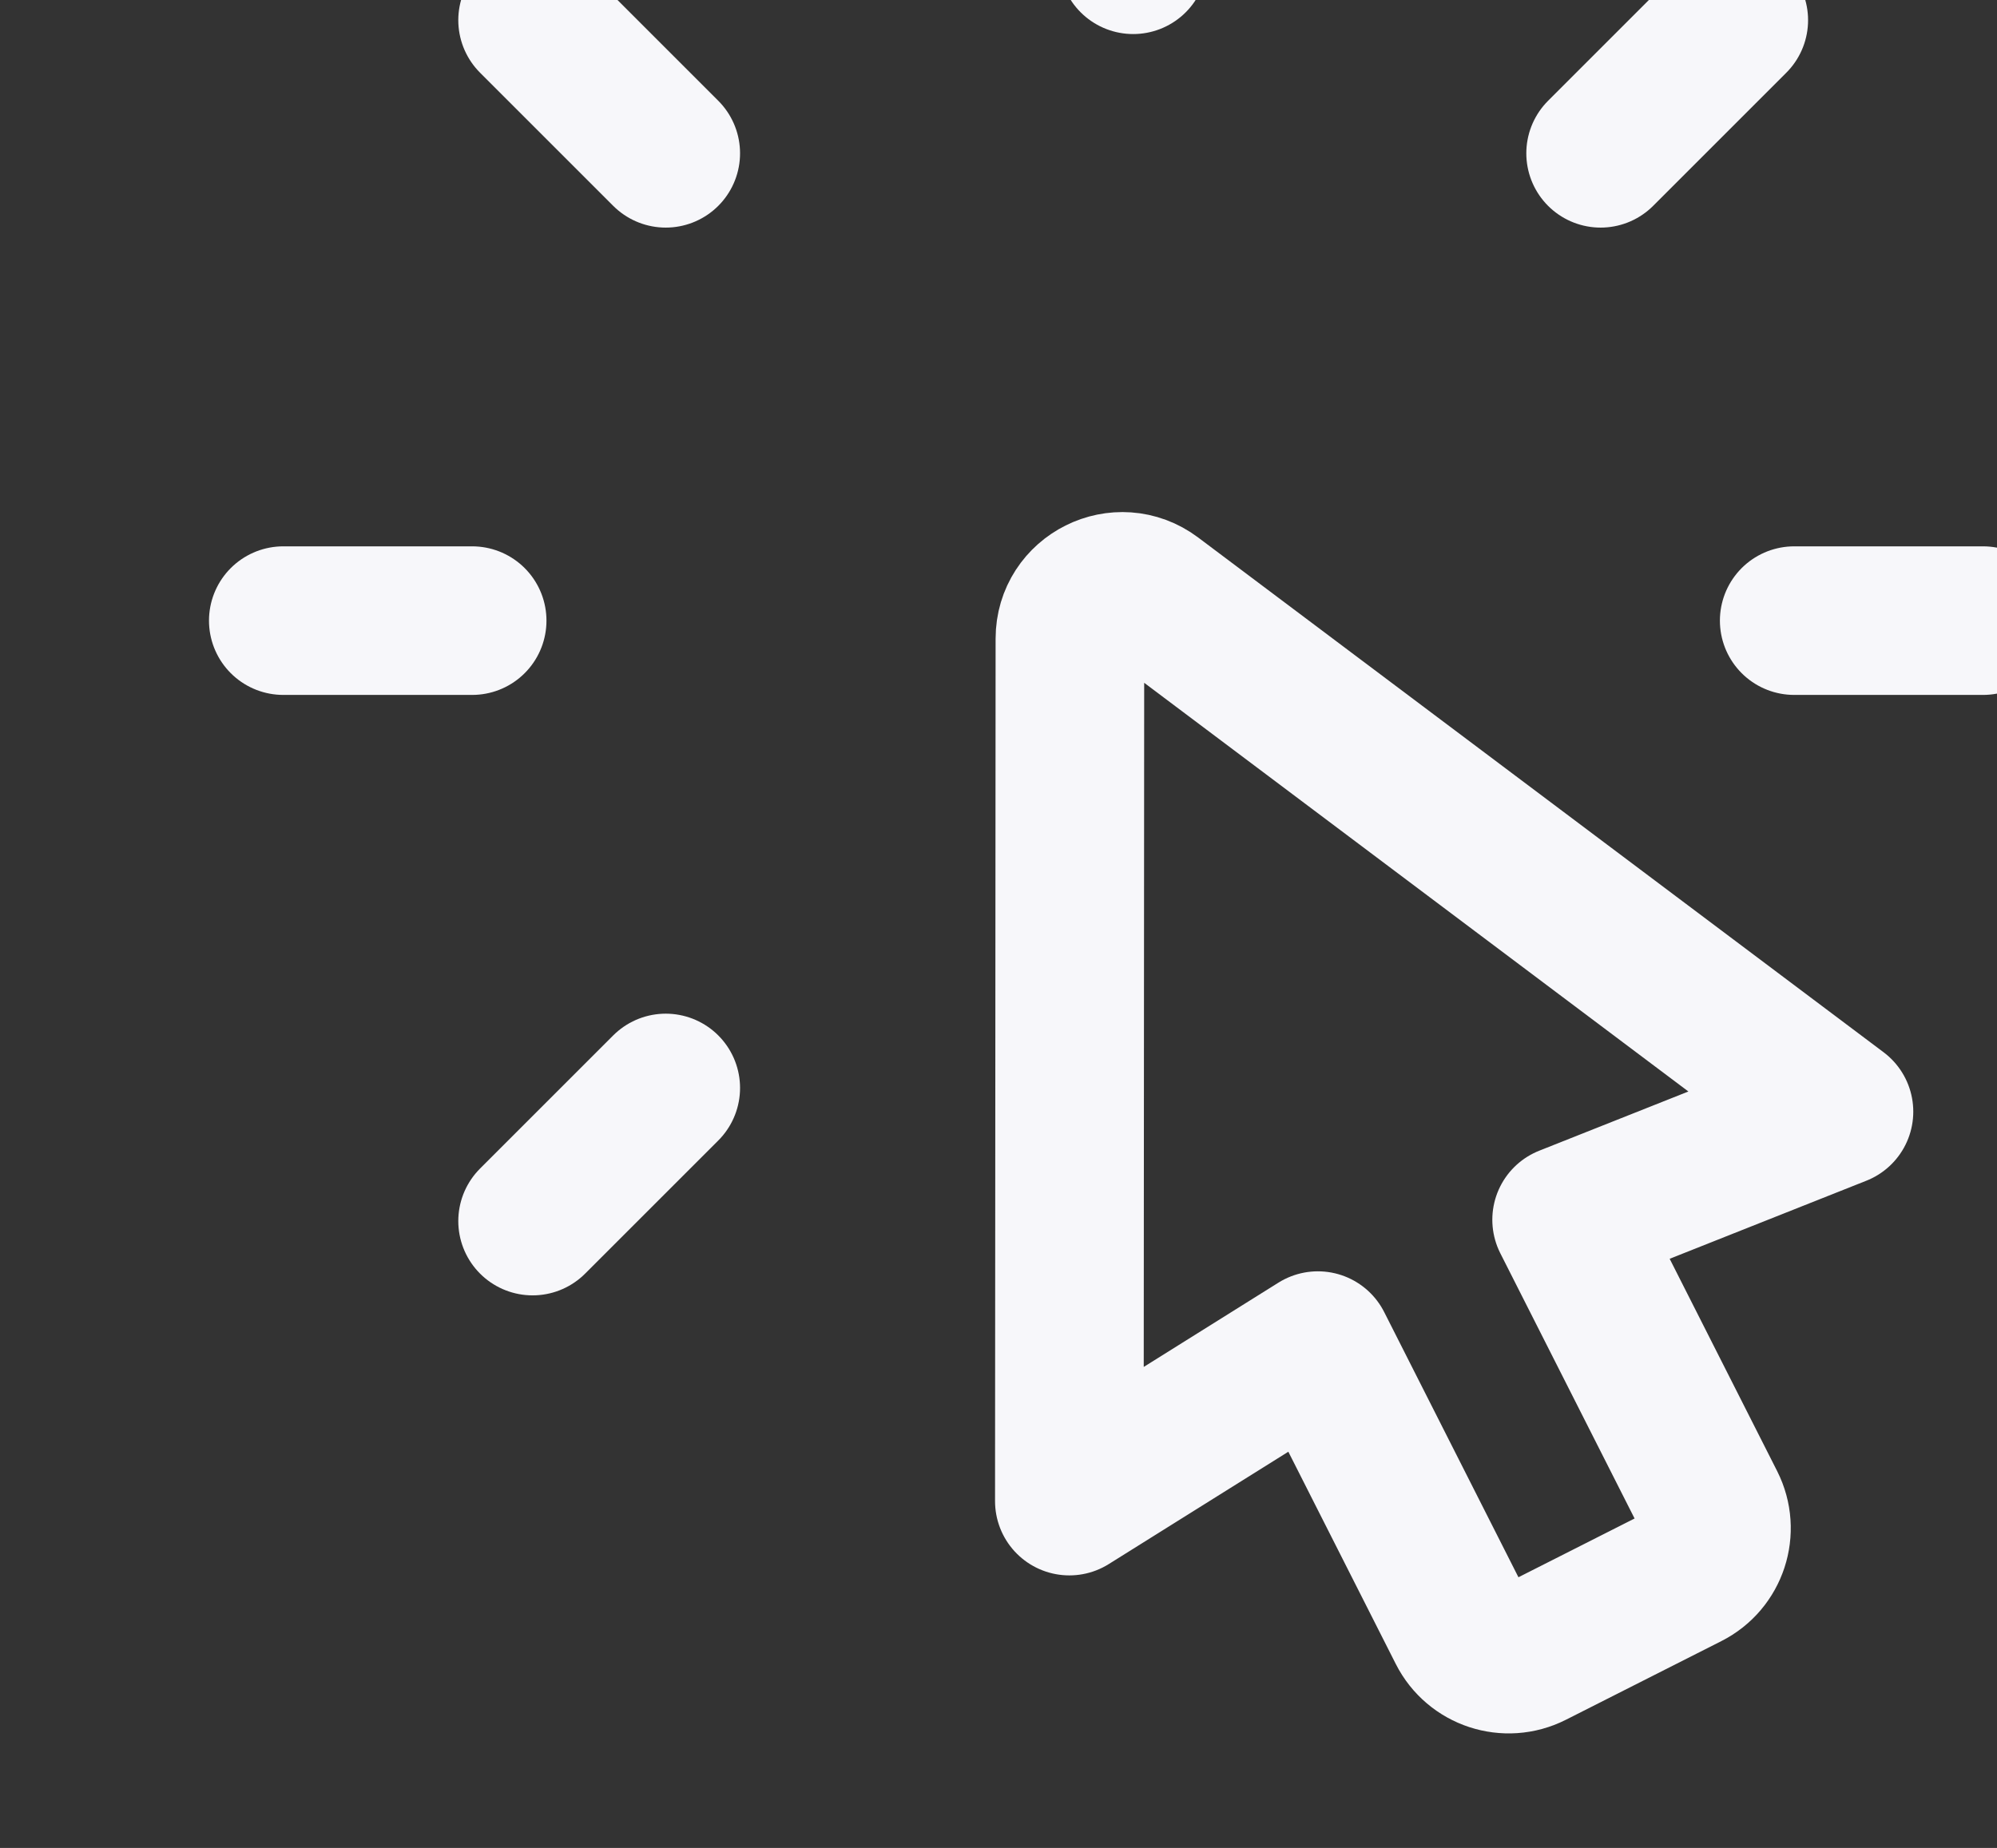 <svg width="215" height="199" viewBox="0 0 215 199" fill="none" xmlns="http://www.w3.org/2000/svg">
<rect x="0" y="0" width="215" height="199" fill="#333333" stroke="none"/>
<path fill-rule="evenodd" clip-rule="evenodd" d="M168.665 131.351L184.19 162.024C185.593 164.799 184.484 168.185 181.709 169.588L164.975 178.057C162.199 179.46 158.814 178.352 157.411 175.576L141.886 144.903L115.127 161.648L115.188 68.775C115.188 64.139 120.485 61.496 124.196 64.282L197.986 119.71L168.665 131.351V131.351Z" stroke="#F7F7FA" stroke-width="16" stroke-linecap="round" stroke-linejoin="round"/>
<path d="M50.833 66.833H30.5" stroke="#F7F7FA" stroke-width="16" stroke-linecap="round" stroke-linejoin="round"/>
<path d="M213.5 66.833H193.167" stroke="#F7F7FA" stroke-width="16" stroke-linecap="round" stroke-linejoin="round"/>
<path d="M71.675 117.158L57.34 131.493" stroke="#F7F7FA" stroke-width="16" stroke-linecap="round" stroke-linejoin="round"/>
<path d="M186.66 2.173L172.325 16.509" stroke="#F7F7FA" stroke-width="16" stroke-linecap="round" stroke-linejoin="round"/>
<path d="M122 -24.667V-4.333" stroke="#F7F7FA" stroke-width="16" stroke-linecap="round" stroke-linejoin="round"/>
<path d="M57.34 2.173L71.675 16.509" stroke="#F7F7FA" stroke-width="16" stroke-linecap="round" stroke-linejoin="round"/>
</svg>
